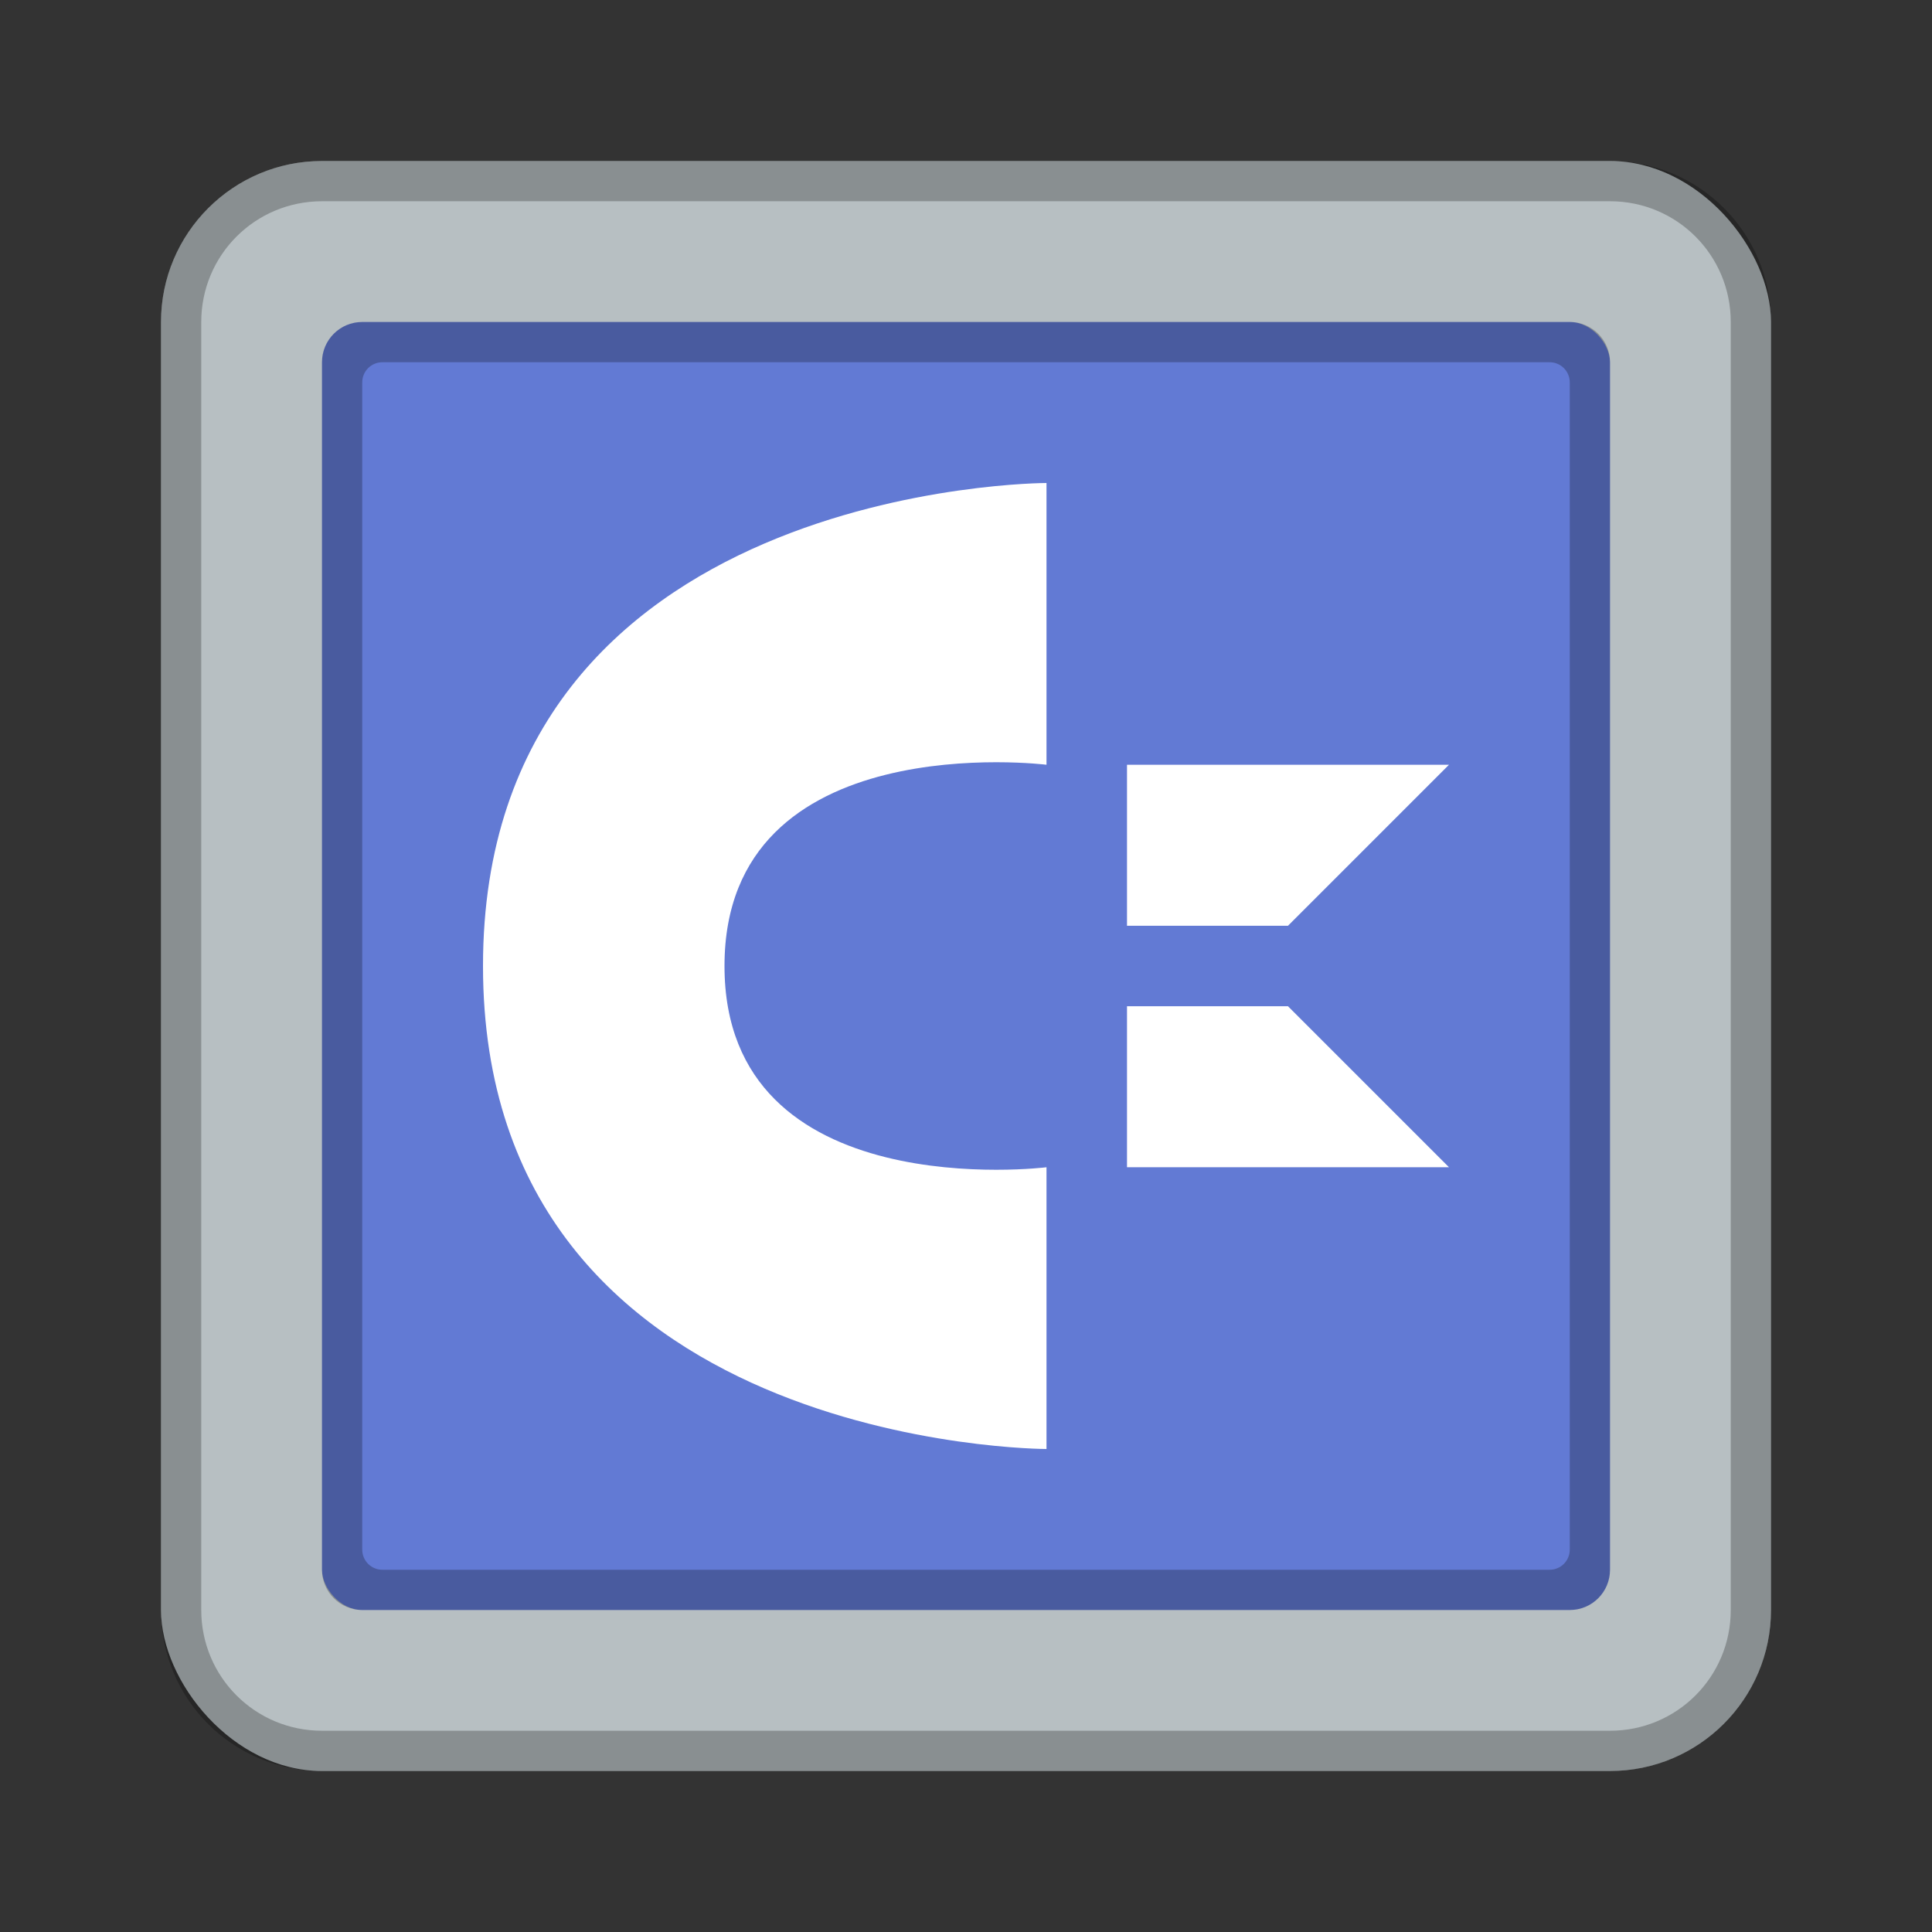 <?xml version="1.0" encoding="UTF-8" standalone="no"?>
<!-- Created with Inkscape (http://www.inkscape.org/) -->

<svg
   xmlns:dc="http://purl.org/dc/elements/1.1/"
   xmlns:cc="http://creativecommons.org/ns#"
   xmlns:rdf="http://www.w3.org/1999/02/22-rdf-syntax-ns#"
   xmlns:svg="http://www.w3.org/2000/svg"
   xmlns="http://www.w3.org/2000/svg"
   xmlns:sodipodi="http://sodipodi.sourceforge.net/DTD/sodipodi-0.dtd"
   xmlns:inkscape="http://www.inkscape.org/namespaces/inkscape"
   width="48px"
   height="48px"
   viewBox="0 0 48 48"
   version="1.1"
   id="SVGRoot"
   inkscape:version="0.92.4 (5da689c313, 2019-01-14)"
   sodipodi:docname="c64.svg">
  <rect x="0" y="0" width="48" height="48" fill="#333333" stroke="none"/>
  <defs
     id="defs815" />
  <sodipodi:namedview
     id="base"
     pagecolor="#ffffff"
     bordercolor="#666666"
     borderopacity="1.0"
     inkscape:pageopacity="0.0"
     inkscape:pageshadow="2"
     inkscape:zoom="3.943468"
     inkscape:cx="26.387945"
     inkscape:cy="27.609083"
     inkscape:document-units="px"
     inkscape:current-layer="layer1"
     showgrid="true"
     inkscape:window-width="725"
     inkscape:window-height="405"
     inkscape:window-x="456"
     inkscape:window-y="179"
     inkscape:window-maximized="0"
     inkscape:grid-bbox="true"
     inkscape:snap-global="true">
    <inkscape:grid
       type="xygrid"
       id="grid1371" />
  </sodipodi:namedview>
  <g
     inkscape:label="Layer 1"
     inkscape:groupmode="layer"
     id="layer1">
    <rect
       style="opacity:1;vector-effect:none;fill:#b7bfc2;fill-opacity:1;fill-rule:evenodd;stroke:none;stroke-width:4;stroke-linecap:round;stroke-linejoin:round;stroke-miterlimit:4;stroke-dasharray:none;stroke-dashoffset:0;stroke-opacity:1;paint-order:stroke fill markers"
       id="rect1373-1"
       width="40"
       height="40"
       x="4"
       y="4"
       ry="4" />
    <rect
       style="opacity:1;vector-effect:none;fill:#627ad4;fill-opacity:1;fill-rule:evenodd;stroke:none;stroke-width:2;stroke-linecap:round;stroke-linejoin:round;stroke-miterlimit:4;stroke-dasharray:none;stroke-dashoffset:0;stroke-opacity:1;paint-order:stroke fill markers"
       id="rect821"
       width="32"
       height="32"
       x="8"
       y="8"
       ry="1" />
    <path
       inkscape:connector-curvature="0"
       style="opacity:0.25;vector-effect:none;fill:#000000;fill-opacity:1;fill-rule:evenodd;paint-order:stroke fill markers"
       d="M 9,8 C 8.446,8 8,8.446 8,9 v 30 c 0,0.554 0.446,1 1,1 h 30 c 0.554,0 1,-0.446 1,-1 V 9 C 40,8.446 39.554,8 39,8 Z m 0.5,1 h 29 C 38.777,9 39,9.223 39,9.5 v 29 C 39,38.777 38.777,39 38.5,39 H 9.5 C 9.223,39 9,38.777 9,38.5 V 9.5 C 9,9.223 9.223,9 9.5,9 Z"
       id="rect910" />
    <path
       inkscape:connector-curvature="0"
       style="opacity:0.25;vector-effect:none;fill:#000000;fill-opacity:1;fill-rule:evenodd;stroke:none;stroke-width:4;stroke-linecap:round;stroke-linejoin:round;stroke-miterlimit:4;stroke-dasharray:none;stroke-dashoffset:0;stroke-opacity:1;paint-order:stroke fill markers"
       d="M 8,4 C 5.784,4 4,5.784 4,8 v 32 c 0,2.216 1.784,4 4,4 h 32 c 2.216,0 4,-1.784 4,-4 V 8 C 44,5.784 42.216,4 40,4 Z m 0,1 h 32 c 1.662,0 3,1.338 3,3 v 32 c 0,1.662 -1.338,3 -3,3 H 8 C 6.338,43 5,41.662 5,40 V 8 C 5,6.338 6.338,5 8,5 Z"
       id="rect822-3" />
    <path
       style="fill:#ffffff;stroke:none;stroke-width:1px;stroke-linecap:butt;stroke-linejoin:miter;stroke-opacity:1"
       d="m 28,19 v 4 h 4 l 4,-4 z"
       id="path828"
       inkscape:connector-curvature="0"
       sodipodi:nodetypes="ccccc" />
    <path
       style="fill:#ffffff;stroke:none;stroke-width:1px;stroke-linecap:butt;stroke-linejoin:miter;stroke-opacity:1"
       d="m 28,29 v -4 h 4 l 4,4 z"
       id="path828-5"
       inkscape:connector-curvature="0"
       sodipodi:nodetypes="ccccc" />
    <path
       style="fill:#ffffff;stroke:none;stroke-width:1.044px;stroke-linecap:butt;stroke-linejoin:miter;stroke-opacity:1"
       d="m 26,12 c 0,0 -14,0 -14,12 0,12 14,12 14,12 v -7 c 0,0 -8,1 -8,-5 0,-6 8,-5 8,-5 z"
       id="path845"
       inkscape:connector-curvature="0"
       sodipodi:nodetypes="czcczcc" />
  </g>
</svg>
